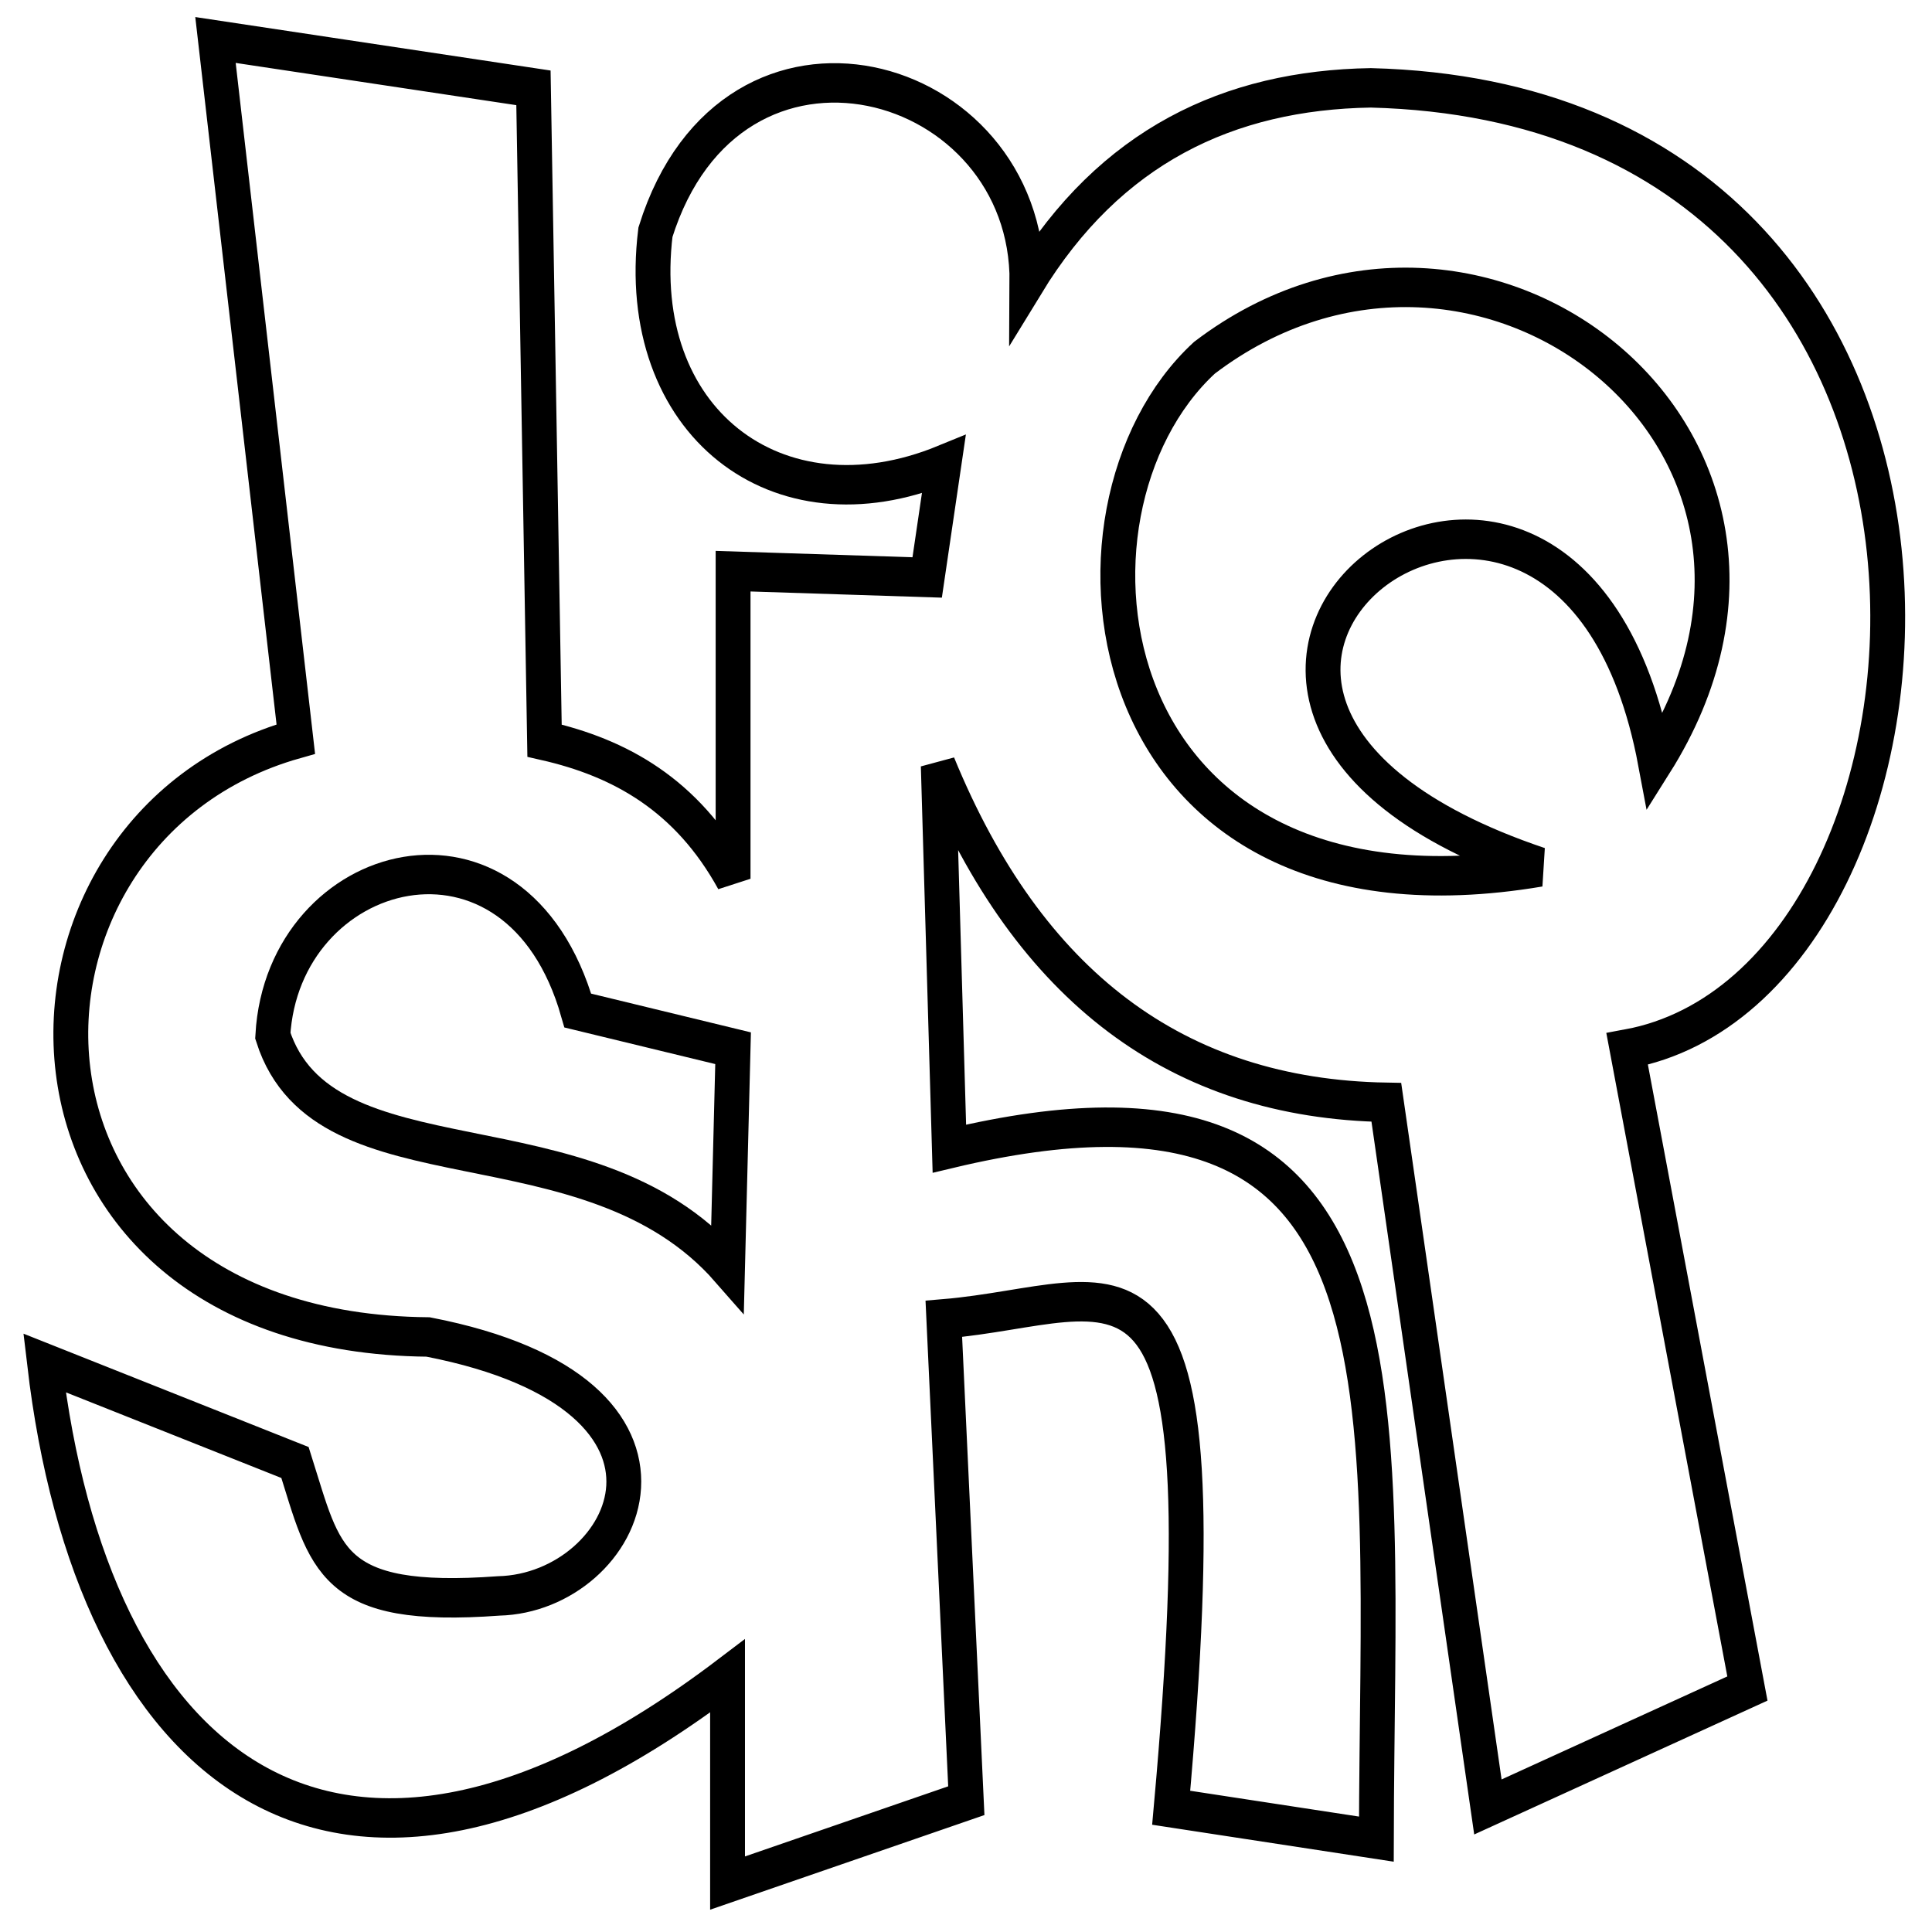 <?xml version="1.0" encoding="UTF-8" standalone="no"?>
<!-- Generator: Adobe Illustrator 19.1.0, SVG Export Plug-In . SVG Version: 6.00 Build 0)  -->

<svg
   xmlns:dc="http://purl.org/dc/elements/1.1/"
   xmlns:cc="http://creativecommons.org/ns#"
   xmlns:rdf="http://www.w3.org/1999/02/22-rdf-syntax-ns#"
   xmlns:svg="http://www.w3.org/2000/svg"
   xmlns="http://www.w3.org/2000/svg"
   xmlns:sodipodi="http://sodipodi.sourceforge.net/DTD/sodipodi-0.dtd"
   xmlns:inkscape="http://www.inkscape.org/namespaces/inkscape"
   version="1.1"
   id="Layer_1"
   x="0px"
   y="0px"
   viewBox="0 0 120 120"
   style="enable-background:new 0 0 120 120;"
   xml:space="preserve"
   inkscape:version="0.91 r13725"
   sodipodi:docname="icon.svg"><defs
     id="defs21" /><sodipodi:namedview
     pagecolor="#ffffff"
     bordercolor="#666666"
     borderopacity="1"
     objecttolerance="10"
     gridtolerance="10"
     guidetolerance="10"
     inkscape:pageopacity="0"
     inkscape:pageshadow="2"
     inkscape:window-width="1399"
     inkscape:window-height="732"
     id="namedview19"
     showgrid="false"
     inkscape:zoom="3.6203867"
     inkscape:cx="81.033084"
     inkscape:cy="45.69198"
     inkscape:window-x="378"
     inkscape:window-y="161"
     inkscape:window-maximized="0"
     inkscape:current-layer="Layer_1" /><style
     type="text/css"
     id="style3">
	.st0{fill:#414042;}
	.st1{fill:#769CD2;}
	.st2{fill:#26B8B0;}
	.st3{fill:#9C82BC;}
	.st4{fill:#676767;}
</style><g
     transform="matrix(0.614,0,0,0.695,4.545,5.066)"
     id="g3093"><path
       style="fill:none;stroke:#000000;stroke-width:3.525;stroke-linecap:butt;stroke-linejoin:miter;stroke-miterlimit:4;stroke-dasharray:none;stroke-opacity:1"
       d="m 14.396,-3.716 8.125,62.479 c -32.392,8.087 -32.164,53.052 13.382,53.432 30.102,5.152 20.271,22.855 7.148,23.142 -17.196,1.112 -17.511,-3.286 -20.611,-11.923 l -25.339,-8.899 c 4.736,35.71 28.823,54.985 69.095,27.972 l 0,18.512 24.153,-7.361 -2.275,-43.061 c 18.3,-1.355 28.584,-11.176 23,43.691 l 20.756,2.805 c 0.094,-40.163 4.958,-71.878 -43.195,-61.707 L 87.512,61.146 c 9.177,19.751 24.192,29.758 45.326,30.079 L 143.112,154.197 169.364,143.613 157.199,86.461 C 193.072,80.638 199.316,2.098 131.268,0.561 116.881,0.77 104.897,5.785 96.488,17.951 96.641,-0.92 66.635,-8.377 58.902,13.463 56.568,30.323 71.153,40.35 88.073,34.22 l -1.683,10.098 -19.634,-0.561 0,27.488 C 62.089,63.748 55.33,60.437 47.683,58.902 L 46.561,0.561 Z"
       id="path3068"
       inkscape:connector-curvature="0"
       sodipodi:nodetypes="cccccccccccccccccccccccccccc" /><path
       style="fill:none;stroke:#000000;stroke-width:3.525;stroke-linecap:butt;stroke-linejoin:miter;stroke-miterlimit:4;stroke-dasharray:none;stroke-opacity:1"
       d="M 66.756,86.39 51.049,83.024 C 44.828,63.775 21.197,69.554 20.195,85.268 c 5.159,14.228 31.843,6.47 46,20.756 z"
       id="path3089"
       inkscape:connector-curvature="0"
       sodipodi:nodetypes="ccccc" /><path
       style="fill:none;stroke:#000000;stroke-width:3.525;stroke-linecap:butt;stroke-linejoin:miter;stroke-miterlimit:4;stroke-dasharray:none;stroke-opacity:1"
       d="M 148.369,70.193 C 96.857,54.87 151.033,18.246 160.055,60.793 180.385,32.274 142.274,5.969 114.439,24.683 97.619,38.383 102.982,76.946 148.369,70.193 Z"
       id="path3091"
       inkscape:connector-curvature="0"
       sodipodi:nodetypes="cccc" /></g></svg>